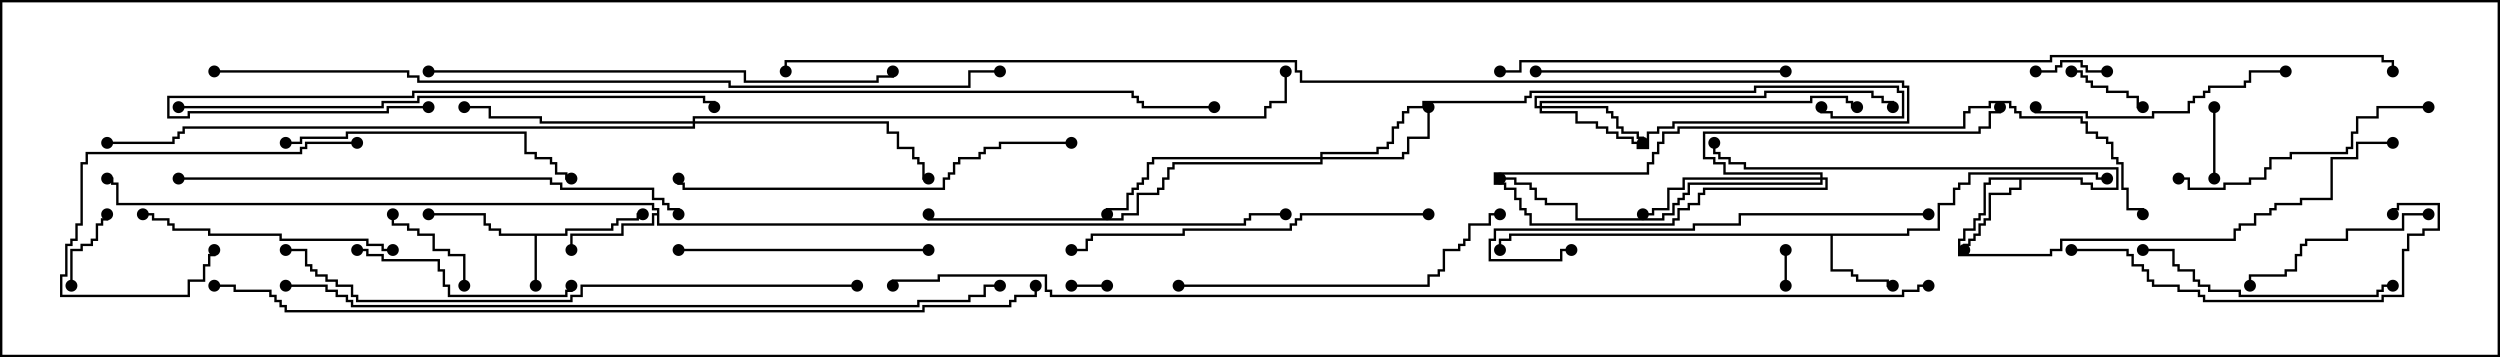 <svg version="1.1" width="105" height="15" xmlns="http://www.w3.org/2000/svg"><path d="M23.736,9.807L23.736,9.593L25.664,9.593L25.664,9.379L25.879,9.379L25.879,9.164L26.736,9.164L26.736,8.95L27,8.95L27,9.05L26.836,9.05L26.836,9.264L25.979,9.264L25.979,9.479L25.764,9.479L25.764,9.693L23.836,9.693L23.836,9.907L22.55,9.907L22.55,12L22.45,12L22.45,9.907L20.95,9.907L20.95,9.693L20.521,9.693L20.521,9.479L20.307,9.479L20.307,9.05L18,9.05L18,8.95L20.407,8.95L20.407,9.379L20.621,9.379L20.621,9.593L21.05,9.593L21.05,9.807z" stroke="none"/><path d="M80.093,9.807L80.093,9.593L81.379,9.593L81.379,8.521L82.021,8.521L82.021,7.879L82.236,7.879L82.236,7.664L82.664,7.664L82.664,7.236L88.121,7.236L88.121,7.45L88.5,7.45L88.5,7.55L88.021,7.55L88.021,7.336L82.764,7.336L82.764,7.764L82.336,7.764L82.336,7.979L82.121,7.979L82.121,8.621L81.479,8.621L81.479,9.693L80.193,9.693L80.193,9.907L76.979,9.907L76.979,11.307L77.836,11.307L77.836,11.521L78.05,11.521L78.05,11.736L79.336,11.736L79.336,11.95L79.5,11.95L79.5,12.05L79.236,12.05L79.236,11.836L77.95,11.836L77.95,11.621L77.736,11.621L77.736,11.407L76.879,11.407L76.879,9.907L63.479,9.907L63.479,10.121L63.05,10.121L63.05,10.5L62.95,10.5L62.95,10.021L63.379,10.021L63.379,9.807z" stroke="none"/><path d="M87.479,7.45L87.479,7.664L87.907,7.664L87.907,7.879L88.879,7.879L88.879,7.121L73.236,7.121L73.236,6.907L72.593,6.907L72.593,6.693L72.164,6.693L72.164,6.479L71.95,6.479L71.95,6L72.05,6L72.05,6.379L72.264,6.379L72.264,6.593L72.693,6.593L72.693,6.807L73.336,6.807L73.336,7.021L88.979,7.021L88.979,7.979L87.807,7.979L87.807,7.764L87.379,7.764L87.379,7.55L84.907,7.55L84.907,7.979L84.479,7.979L84.479,8.193L83.621,8.193L83.621,9.264L83.407,9.264L83.407,9.479L83.193,9.479L83.193,9.907L82.979,9.907L82.979,10.121L82.764,10.121L82.764,10.336L82.55,10.336L82.55,10.5L82.45,10.5L82.45,10.236L82.664,10.236L82.664,10.021L82.879,10.021L82.879,9.807L83.093,9.807L83.093,9.379L83.307,9.379L83.307,9.164L83.521,9.164L83.521,8.093L84.379,8.093L84.379,7.879L84.807,7.879L84.807,7.55L83.621,7.55L83.621,7.764L83.407,7.764L83.407,9.05L83.193,9.05L83.193,9.264L82.979,9.264L82.979,9.693L82.55,9.693L82.55,10.121L82.336,10.121L82.336,10.664L86.093,10.664L86.093,10.45L86.521,10.45L86.521,10.021L93.807,10.021L93.807,9.593L94.021,9.593L94.021,9.379L94.664,9.379L94.664,8.95L95.307,8.95L95.307,8.736L95.521,8.736L95.521,8.521L96.593,8.521L96.593,8.307L97.879,8.307L97.879,6.593L98.95,6.593L98.95,5.95L100.5,5.95L100.5,6.05L99.05,6.05L99.05,6.693L97.979,6.693L97.979,8.407L96.693,8.407L96.693,8.621L95.621,8.621L95.621,8.836L95.407,8.836L95.407,9.05L94.764,9.05L94.764,9.479L94.121,9.479L94.121,9.693L93.907,9.693L93.907,10.121L86.621,10.121L86.621,10.55L86.193,10.55L86.193,10.764L82.236,10.764L82.236,10.021L82.45,10.021L82.45,9.593L82.879,9.593L82.879,9.164L83.093,9.164L83.093,8.95L83.307,8.95L83.307,7.664L83.521,7.664L83.521,7.45z" stroke="none"/><path d="M27.593,8.95L27.593,8.836L27.379,8.836L27.379,8.621L4.879,8.621L4.879,7.764L4.664,7.764L4.664,7.55L4.5,7.55L4.5,7.45L4.764,7.45L4.764,7.664L4.979,7.664L4.979,8.521L27.479,8.521L27.479,8.736L27.693,8.736L27.693,9.379L52.236,9.379L52.236,9.164L52.45,9.164L52.45,8.95L54,8.95L54,9.05L52.55,9.05L52.55,9.264L52.336,9.264L52.336,9.479L27.593,9.479L27.593,9.05L27.479,9.05L27.479,9.479L26.193,9.479L26.193,9.907L24.05,9.907L24.05,10.5L23.95,10.5L23.95,9.807L26.093,9.807L26.093,9.379L27.379,9.379L27.379,8.95z" stroke="none"/><path d="M64.664,4.45L64.664,4.236L76.021,4.236L76.021,4.021L77.621,4.021L77.621,4.236L77.836,4.236L77.836,4.45L78,4.45L78,4.55L77.736,4.55L77.736,4.336L77.521,4.336L77.521,4.121L76.121,4.121L76.121,4.336L64.764,4.336L64.764,4.45L67.55,4.45L67.55,4.664L67.764,4.664L67.764,4.879L67.979,4.879L67.979,5.307L68.193,5.307L68.193,5.521L68.836,5.521L68.836,5.736L69.05,5.736L69.05,6L68.95,6L68.95,5.836L68.736,5.836L68.736,5.621L68.093,5.621L68.093,5.407L67.879,5.407L67.879,4.979L67.664,4.979L67.664,4.764L67.45,4.764L67.45,4.55L64.764,4.55L64.764,4.664L66.264,4.664L66.264,5.093L67.121,5.093L67.121,5.307L67.55,5.307L67.55,5.521L67.979,5.521L67.979,5.736L68.621,5.736L68.621,5.95L68.836,5.95L68.836,6.164L69.164,6.164L69.164,5.521L69.593,5.521L69.593,5.307L70.236,5.307L70.236,5.093L80.093,5.093L80.093,3.693L79.879,3.693L79.879,3.479L54.593,3.479L54.593,3.05L54.379,3.05L54.379,2.621L33.05,2.621L33.05,3L32.95,3L32.95,2.521L54.479,2.521L54.479,2.95L54.693,2.95L54.693,3.379L79.979,3.379L79.979,3.593L80.193,3.593L80.193,5.193L70.336,5.193L70.336,5.407L69.693,5.407L69.693,5.621L69.264,5.621L69.264,6.264L68.736,6.264L68.736,6.05L68.521,6.05L68.521,5.836L67.879,5.836L67.879,5.621L67.45,5.621L67.45,5.407L67.021,5.407L67.021,5.193L66.164,5.193L66.164,4.764L64.664,4.764L64.664,4.55L64.45,4.55L64.45,4.021L74.093,4.021L74.093,3.807L78.693,3.807L78.693,4.021L79.121,4.021L79.121,4.236L79.55,4.236L79.55,4.5L79.45,4.5L79.45,4.336L79.021,4.336L79.021,4.121L78.593,4.121L78.593,3.907L74.193,3.907L74.193,4.121L64.55,4.121L64.55,4.45z" stroke="none"/><path d="M55.45,6.593L55.45,6.379L57.807,6.379L57.807,6.164L58.236,6.164L58.236,5.95L58.45,5.95L58.45,5.307L58.664,5.307L58.664,5.093L58.879,5.093L58.879,4.664L59.093,4.664L59.093,4.45L59.736,4.45L59.736,4.236L64.021,4.236L64.021,4.021L64.236,4.021L64.236,3.807L73.664,3.807L73.664,3.593L79.764,3.593L79.764,3.807L79.979,3.807L79.979,4.979L76.879,4.979L76.879,4.764L76.45,4.764L76.45,4.5L76.55,4.5L76.55,4.664L76.979,4.664L76.979,4.879L79.879,4.879L79.879,3.907L79.664,3.907L79.664,3.693L73.764,3.693L73.764,3.907L64.336,3.907L64.336,4.121L64.121,4.121L64.121,4.336L59.836,4.336L59.836,4.55L59.193,4.55L59.193,4.764L58.979,4.764L58.979,5.193L58.764,5.193L58.764,5.407L58.55,5.407L58.55,6.05L58.336,6.05L58.336,6.264L57.907,6.264L57.907,6.479L55.55,6.479L55.55,6.593L58.879,6.593L58.879,6.379L59.093,6.379L59.093,5.736L59.95,5.736L59.95,4.5L60.05,4.5L60.05,5.836L59.193,5.836L59.193,6.479L58.979,6.479L58.979,6.693L55.55,6.693L55.55,6.907L49.336,6.907L49.336,7.121L49.121,7.121L49.121,7.55L48.907,7.55L48.907,7.979L48.693,7.979L48.693,8.193L47.836,8.193L47.836,9.05L47.193,9.05L47.193,9.264L38.95,9.264L38.95,9L39.05,9L39.05,9.164L47.093,9.164L47.093,8.95L47.736,8.95L47.736,8.093L48.593,8.093L48.593,7.879L48.807,7.879L48.807,7.45L49.021,7.45L49.021,7.021L49.236,7.021L49.236,6.807L55.45,6.807L55.45,6.693L48.479,6.693L48.479,6.907L48.264,6.907L48.264,7.55L48.05,7.55L48.05,7.764L47.836,7.764L47.836,7.979L47.621,7.979L47.621,8.193L47.407,8.193L47.407,8.836L46.55,8.836L46.55,9L46.45,9L46.45,8.736L47.307,8.736L47.307,8.093L47.521,8.093L47.521,7.879L47.736,7.879L47.736,7.664L47.95,7.664L47.95,7.45L48.164,7.45L48.164,6.807L48.379,6.807L48.379,6.593z" stroke="none"/><path d="M76.45,7.45L76.45,7.336L72.379,7.336L72.379,6.907L71.95,6.907L71.95,6.693L71.521,6.693L71.521,5.521L83.093,5.521L83.093,5.307L83.521,5.307L83.521,4.664L83.95,4.664L83.95,4.5L84.05,4.5L84.05,4.764L83.621,4.764L83.621,5.407L83.193,5.407L83.193,5.621L71.621,5.621L71.621,6.593L72.05,6.593L72.05,6.807L72.479,6.807L72.479,7.236L76.55,7.236L76.55,7.45L76.764,7.45L76.764,7.979L71.621,7.979L71.621,8.193L71.407,8.193L71.407,8.621L70.979,8.621L70.979,8.836L70.55,8.836L70.55,9.264L70.336,9.264L70.336,9.479L64.236,9.479L64.236,9.05L64.021,9.05L64.021,8.836L63.807,8.836L63.807,8.407L63.593,8.407L63.593,7.979L63.164,7.979L63.164,7.764L62.736,7.764L62.736,7.236L69.164,7.236L69.164,6.807L69.379,6.807L69.379,6.379L69.593,6.379L69.593,5.95L69.807,5.95L69.807,5.521L70.45,5.521L70.45,5.307L82.45,5.307L82.45,4.664L82.664,4.664L82.664,4.45L83.521,4.45L83.521,4.236L84.479,4.236L84.479,4.45L84.693,4.45L84.693,4.664L84.907,4.664L84.907,4.879L87.479,4.879L87.479,5.093L87.693,5.093L87.693,5.521L88.121,5.521L88.121,5.736L88.55,5.736L88.55,5.95L88.764,5.95L88.764,6.593L88.979,6.593L88.979,6.807L89.193,6.807L89.193,7.879L89.407,7.879L89.407,8.736L90.05,8.736L90.05,9L89.95,9L89.95,8.836L89.307,8.836L89.307,7.979L89.093,7.979L89.093,6.907L88.879,6.907L88.879,6.693L88.664,6.693L88.664,6.05L88.45,6.05L88.45,5.836L88.021,5.836L88.021,5.621L87.593,5.621L87.593,5.193L87.379,5.193L87.379,4.979L84.807,4.979L84.807,4.764L84.593,4.764L84.593,4.55L84.379,4.55L84.379,4.336L83.621,4.336L83.621,4.55L82.764,4.55L82.764,4.764L82.55,4.764L82.55,5.407L70.55,5.407L70.55,5.621L69.907,5.621L69.907,6.05L69.693,6.05L69.693,6.479L69.479,6.479L69.479,6.907L69.264,6.907L69.264,7.336L62.836,7.336L62.836,7.664L63.264,7.664L63.264,7.879L63.693,7.879L63.693,8.307L63.907,8.307L63.907,8.736L64.121,8.736L64.121,8.95L64.336,8.95L64.336,9.379L70.236,9.379L70.236,9.164L70.45,9.164L70.45,8.736L70.879,8.736L70.879,8.521L71.307,8.521L71.307,8.093L71.521,8.093L71.521,7.879L76.664,7.879L76.664,7.55L76.55,7.55L76.55,7.764L70.979,7.764L70.979,8.193L70.764,8.193L70.764,8.407L70.55,8.407L70.55,8.621L70.336,8.621L70.336,9.05L69.907,9.05L69.907,9.264L66.164,9.264L66.164,8.621L64.879,8.621L64.879,8.407L64.45,8.407L64.45,7.979L64.236,7.979L64.236,7.764L63.593,7.764L63.593,7.55L63,7.55L63,7.45L63.693,7.45L63.693,7.664L64.336,7.664L64.336,7.879L64.55,7.879L64.55,8.307L64.979,8.307L64.979,8.521L66.264,8.521L66.264,9.164L69.807,9.164L69.807,8.95L70.236,8.95L70.236,8.521L70.45,8.521L70.45,8.307L70.664,8.307L70.664,8.093L70.879,8.093L70.879,7.664L76.45,7.664L76.45,7.55L70.764,7.55L70.764,7.979L70.121,7.979L70.121,8.836L69.479,8.836L69.479,9.05L69,9.05L69,8.95L69.379,8.95L69.379,8.736L70.021,8.736L70.021,7.879L70.664,7.879L70.664,7.45z" stroke="none"/><path d="M29.093,5.093L29.093,4.879L53.093,4.879L53.093,4.45L53.307,4.45L53.307,4.236L53.95,4.236L53.95,3L54.05,3L54.05,4.336L53.407,4.336L53.407,4.55L53.193,4.55L53.193,4.979L29.193,4.979L29.193,5.093L37.336,5.093L37.336,5.521L37.764,5.521L37.764,6.164L38.407,6.164L38.407,6.593L38.621,6.593L38.621,6.807L38.836,6.807L38.836,7.45L39,7.45L39,7.55L38.736,7.55L38.736,6.907L38.521,6.907L38.521,6.693L38.307,6.693L38.307,6.264L37.664,6.264L37.664,5.621L37.236,5.621L37.236,5.193L29.193,5.193L29.193,5.407L7.764,5.407L7.764,5.621L7.55,5.621L7.55,5.836L7.336,5.836L7.336,6.05L4.5,6.05L4.5,5.95L7.236,5.95L7.236,5.736L7.45,5.736L7.45,5.521L7.664,5.521L7.664,5.307L29.093,5.307L29.093,5.193L22.664,5.193L22.664,4.979L20.521,4.979L20.521,4.55L19.5,4.55L19.5,4.45L20.621,4.45L20.621,4.879L22.764,4.879L22.764,5.093z" stroke="none"/><path d="M74.95,10.5L75.05,10.5L75.05,12L74.95,12z" stroke="none"/><path d="M46.5,11.95L46.5,12.05L45,12.05L45,11.95z" stroke="none"/><path d="M88.5,2.95L88.5,3.05L87.593,3.05L87.593,2.836L87.379,2.836L87.379,2.621L86.621,2.621L86.621,2.836L86.407,2.836L86.407,3.05L85.5,3.05L85.5,2.95L86.307,2.95L86.307,2.736L86.521,2.736L86.521,2.521L87.479,2.521L87.479,2.736L87.693,2.736L87.693,2.95z" stroke="none"/><path d="M92.95,4.5L93.05,4.5L93.05,7.5L92.95,7.5z" stroke="none"/><path d="M87,3.05L87,2.95L87.479,2.95L87.479,3.164L87.693,3.164L87.693,3.379L87.907,3.379L87.907,3.593L88.55,3.593L88.55,3.807L89.407,3.807L89.407,4.021L89.836,4.021L89.836,4.45L90,4.45L90,4.55L89.736,4.55L89.736,4.121L89.307,4.121L89.307,3.907L88.45,3.907L88.45,3.693L87.807,3.693L87.807,3.479L87.593,3.479L87.593,3.264L87.379,3.264L87.379,3.05z" stroke="none"/><path d="M3.05,12L2.95,12L2.95,10.45L3.379,10.45L3.379,10.236L3.807,10.236L3.807,10.021L4.021,10.021L4.021,9.379L4.236,9.379L4.236,9.164L4.45,9.164L4.45,9L4.55,9L4.55,9.264L4.336,9.264L4.336,9.479L4.121,9.479L4.121,10.121L3.907,10.121L3.907,10.336L3.479,10.336L3.479,10.55L3.05,10.55z" stroke="none"/><path d="M19.55,12L19.45,12L19.45,10.764L18.807,10.764L18.807,10.55L18.164,10.55L18.164,9.907L17.521,9.907L17.521,9.693L17.093,9.693L17.093,9.479L16.45,9.479L16.45,9L16.55,9L16.55,9.379L17.193,9.379L17.193,9.593L17.621,9.593L17.621,9.807L18.264,9.807L18.264,10.45L18.907,10.45L18.907,10.664L19.55,10.664z" stroke="none"/><path d="M15,5.95L15,6.05L12.907,6.05L12.907,6.264L12.693,6.264L12.693,6.479L3.693,6.479L3.693,6.907L3.479,6.907L3.479,9.479L3.264,9.479L3.264,10.121L3.05,10.121L3.05,10.336L2.836,10.336L2.836,11.621L2.621,11.621L2.621,12.379L7.879,12.379L7.879,11.736L8.521,11.736L8.521,11.093L8.736,11.093L8.736,10.664L8.95,10.664L8.95,10.5L9.05,10.5L9.05,10.764L8.836,10.764L8.836,11.193L8.621,11.193L8.621,11.836L7.979,11.836L7.979,12.479L2.521,12.479L2.521,11.521L2.736,11.521L2.736,10.236L2.95,10.236L2.95,10.021L3.164,10.021L3.164,9.379L3.379,9.379L3.379,6.807L3.593,6.807L3.593,6.379L12.593,6.379L12.593,6.164L12.807,6.164L12.807,5.95z" stroke="none"/><path d="M94.55,12L94.45,12L94.45,11.521L95.95,11.521L95.95,11.307L96.379,11.307L96.379,10.664L96.593,10.664L96.593,10.236L96.807,10.236L96.807,10.021L98.521,10.021L98.521,9.593L100.879,9.593L100.879,8.95L102,8.95L102,9.05L100.979,9.05L100.979,9.693L98.621,9.693L98.621,10.121L96.907,10.121L96.907,10.336L96.693,10.336L96.693,10.764L96.479,10.764L96.479,11.407L96.05,11.407L96.05,11.621L94.55,11.621z" stroke="none"/><path d="M15,10.55L15,10.45L15.479,10.45L15.479,10.664L16.121,10.664L16.121,10.879L18.479,10.879L18.479,11.307L18.693,11.307L18.693,11.95L18.907,11.95L18.907,12.379L23.736,12.379L23.736,12.164L23.95,12.164L23.95,12L24.05,12L24.05,12.264L23.836,12.264L23.836,12.479L18.807,12.479L18.807,12.05L18.593,12.05L18.593,11.407L18.379,11.407L18.379,10.979L16.021,10.979L16.021,10.764L15.379,10.764L15.379,10.55z" stroke="none"/><path d="M75,2.95L75,3.05L64.5,3.05L64.5,2.95z" stroke="none"/><path d="M39,10.45L39,10.55L28.5,10.55L28.5,10.45z" stroke="none"/><path d="M90,10.55L90,10.45L91.336,10.45L91.336,11.093L91.55,11.093L91.55,11.307L92.193,11.307L92.193,11.736L92.407,11.736L92.407,11.95L92.836,11.95L92.836,12.164L94.121,12.164L94.121,12.379L99.807,12.379L99.807,12.164L100.021,12.164L100.021,11.95L100.5,11.95L100.5,12.05L100.121,12.05L100.121,12.264L99.907,12.264L99.907,12.479L94.021,12.479L94.021,12.264L92.736,12.264L92.736,12.05L92.307,12.05L92.307,11.836L92.093,11.836L92.093,11.407L91.45,11.407L91.45,11.193L91.236,11.193L91.236,10.55z" stroke="none"/><path d="M16.5,10.45L16.5,10.55L16.021,10.55L16.021,10.336L15.379,10.336L15.379,10.121L11.736,10.121L11.736,9.907L8.736,9.907L8.736,9.693L7.236,9.693L7.236,9.479L7.021,9.479L7.021,9.264L6.379,9.264L6.379,9.05L6,9.05L6,8.95L6.479,8.95L6.479,9.164L7.121,9.164L7.121,9.379L7.336,9.379L7.336,9.593L8.836,9.593L8.836,9.807L11.836,9.807L11.836,10.021L15.479,10.021L15.479,10.236L16.121,10.236L16.121,10.45z" stroke="none"/><path d="M96,2.95L96,3.05L94.55,3.05L94.55,3.479L94.336,3.479L94.336,3.693L92.836,3.693L92.836,3.907L92.621,3.907L92.621,4.121L92.193,4.121L92.193,4.336L91.979,4.336L91.979,4.764L90.479,4.764L90.479,4.979L87.593,4.979L87.593,4.764L85.45,4.764L85.45,4.5L85.55,4.5L85.55,4.664L87.693,4.664L87.693,4.879L90.379,4.879L90.379,4.664L91.879,4.664L91.879,4.236L92.093,4.236L92.093,4.021L92.521,4.021L92.521,3.807L92.736,3.807L92.736,3.593L94.236,3.593L94.236,3.379L94.45,3.379L94.45,2.95z" stroke="none"/><path d="M102,4.45L102,4.55L99.907,4.55L99.907,4.979L99.05,4.979L99.05,5.621L98.836,5.621L98.836,6.264L98.621,6.264L98.621,6.479L96.264,6.479L96.264,6.693L95.407,6.693L95.407,7.121L95.193,7.121L95.193,7.55L94.55,7.55L94.55,7.764L93.479,7.764L93.479,7.979L91.879,7.979L91.879,7.55L91.5,7.55L91.5,7.45L91.979,7.45L91.979,7.879L93.379,7.879L93.379,7.664L94.45,7.664L94.45,7.45L95.093,7.45L95.093,7.021L95.307,7.021L95.307,6.593L96.164,6.593L96.164,6.379L98.521,6.379L98.521,6.164L98.736,6.164L98.736,5.521L98.95,5.521L98.95,4.879L99.807,4.879L99.807,4.45z" stroke="none"/><path d="M12,6.05L12,5.95L12.593,5.95L12.593,5.736L14.521,5.736L14.521,5.521L22.121,5.521L22.121,6.379L22.55,6.379L22.55,6.593L23.193,6.593L23.193,6.807L23.407,6.807L23.407,7.236L23.836,7.236L23.836,7.45L24,7.45L24,7.55L23.736,7.55L23.736,7.336L23.307,7.336L23.307,6.907L23.093,6.907L23.093,6.693L22.45,6.693L22.45,6.479L22.021,6.479L22.021,5.621L14.621,5.621L14.621,5.836L12.693,5.836L12.693,6.05z" stroke="none"/><path d="M87,10.55L87,10.45L89.407,10.45L89.407,10.664L89.621,10.664L89.621,11.093L90.05,11.093L90.05,11.307L90.264,11.307L90.264,11.736L90.479,11.736L90.479,11.95L91.55,11.95L91.55,12.164L92.407,12.164L92.407,12.379L92.621,12.379L92.621,12.593L100.021,12.593L100.021,12.379L100.879,12.379L100.879,10.45L101.093,10.45L101.093,9.807L101.736,9.807L101.736,9.593L102.379,9.593L102.379,8.621L100.764,8.621L100.764,8.836L100.55,8.836L100.55,9L100.45,9L100.45,8.736L100.664,8.736L100.664,8.521L102.479,8.521L102.479,9.693L101.836,9.693L101.836,9.907L101.193,9.907L101.193,10.55L100.979,10.55L100.979,12.479L100.121,12.479L100.121,12.693L92.521,12.693L92.521,12.479L92.307,12.479L92.307,12.264L91.45,12.264L91.45,12.05L90.379,12.05L90.379,11.836L90.164,11.836L90.164,11.407L89.95,11.407L89.95,11.193L89.521,11.193L89.521,10.764L89.307,10.764L89.307,10.55z" stroke="none"/><path d="M49.5,12.05L49.5,11.95L59.95,11.95L59.95,11.521L60.379,11.521L60.379,11.307L60.593,11.307L60.593,10.45L61.236,10.45L61.236,10.236L61.45,10.236L61.45,10.021L61.664,10.021L61.664,9.379L62.521,9.379L62.521,8.95L63,8.95L63,9.05L62.621,9.05L62.621,9.479L61.764,9.479L61.764,10.121L61.55,10.121L61.55,10.336L61.336,10.336L61.336,10.55L60.693,10.55L60.693,11.407L60.479,11.407L60.479,11.621L60.05,11.621L60.05,12.05z" stroke="none"/><path d="M81,8.95L81,9.05L73.121,9.05L73.121,9.479L71.193,9.479L71.193,9.693L62.836,9.693L62.836,10.121L62.621,10.121L62.621,10.879L65.521,10.879L65.521,10.45L66,10.45L66,10.55L65.621,10.55L65.621,10.979L62.521,10.979L62.521,10.021L62.736,10.021L62.736,9.593L71.093,9.593L71.093,9.379L73.021,9.379L73.021,8.95z" stroke="none"/><path d="M60,8.95L60,9.05L54.693,9.05L54.693,9.264L54.479,9.264L54.479,9.479L54.264,9.479L54.264,9.693L49.764,9.693L49.764,9.907L45.907,9.907L45.907,10.121L45.693,10.121L45.693,10.55L45,10.55L45,10.45L45.593,10.45L45.593,10.021L45.807,10.021L45.807,9.807L49.664,9.807L49.664,9.593L54.164,9.593L54.164,9.379L54.379,9.379L54.379,9.164L54.593,9.164L54.593,8.95z" stroke="none"/><path d="M45,5.95L45,6.05L42.05,6.05L42.05,6.264L41.407,6.264L41.407,6.479L41.193,6.479L41.193,6.693L40.336,6.693L40.336,6.907L40.121,6.907L40.121,7.336L39.907,7.336L39.907,7.55L39.693,7.55L39.693,7.979L28.664,7.979L28.664,7.764L28.45,7.764L28.45,7.5L28.55,7.5L28.55,7.664L28.764,7.664L28.764,7.879L39.593,7.879L39.593,7.45L39.807,7.45L39.807,7.236L40.021,7.236L40.021,6.807L40.236,6.807L40.236,6.593L41.093,6.593L41.093,6.379L41.307,6.379L41.307,6.164L41.95,6.164L41.95,5.95z" stroke="none"/><path d="M18,3.05L18,2.95L31.336,2.95L31.336,3.379L36.807,3.379L36.807,3.164L37.45,3.164L37.45,3L37.55,3L37.55,3.264L36.907,3.264L36.907,3.479L31.236,3.479L31.236,3.05z" stroke="none"/><path d="M7.5,7.55L7.5,7.45L23.193,7.45L23.193,7.664L23.621,7.664L23.621,7.879L27.479,7.879L27.479,8.307L27.907,8.307L27.907,8.521L28.121,8.521L28.121,8.736L28.55,8.736L28.55,9L28.45,9L28.45,8.836L28.021,8.836L28.021,8.621L27.807,8.621L27.807,8.407L27.379,8.407L27.379,7.979L23.521,7.979L23.521,7.764L23.093,7.764L23.093,7.55z" stroke="none"/><path d="M7.5,4.55L7.5,4.45L16.021,4.45L16.021,4.236L17.521,4.236L17.521,4.021L29.621,4.021L29.621,4.236L30.05,4.236L30.05,4.5L29.95,4.5L29.95,4.336L29.521,4.336L29.521,4.121L17.621,4.121L17.621,4.336L16.121,4.336L16.121,4.55z" stroke="none"/><path d="M36,11.95L36,12.05L24.479,12.05L24.479,12.479L24.05,12.479L24.05,12.693L14.95,12.693L14.95,12.479L14.736,12.479L14.736,12.05L14.093,12.05L14.093,11.836L13.664,11.836L13.664,11.621L13.236,11.621L13.236,11.407L13.021,11.407L13.021,11.193L12.807,11.193L12.807,10.55L12,10.55L12,10.45L12.907,10.45L12.907,11.093L13.121,11.093L13.121,11.307L13.336,11.307L13.336,11.521L13.764,11.521L13.764,11.736L14.193,11.736L14.193,11.95L14.836,11.95L14.836,12.379L15.05,12.379L15.05,12.593L23.95,12.593L23.95,12.379L24.379,12.379L24.379,11.95z" stroke="none"/><path d="M12,12.05L12,11.95L13.764,11.95L13.764,12.164L14.193,12.164L14.193,12.379L14.621,12.379L14.621,12.593L14.836,12.593L14.836,12.807L38.521,12.807L38.521,12.593L40.664,12.593L40.664,12.379L41.307,12.379L41.307,11.95L42,11.95L42,12.05L41.407,12.05L41.407,12.479L40.764,12.479L40.764,12.693L38.621,12.693L38.621,12.907L14.736,12.907L14.736,12.693L14.521,12.693L14.521,12.479L14.093,12.479L14.093,12.264L13.664,12.264L13.664,12.05z" stroke="none"/><path d="M9,3.05L9,2.95L17.193,2.95L17.193,3.164L17.621,3.164L17.621,3.379L30.693,3.379L30.693,3.593L40.664,3.593L40.664,2.95L42,2.95L42,3.05L40.764,3.05L40.764,3.693L30.593,3.693L30.593,3.479L17.521,3.479L17.521,3.264L17.093,3.264L17.093,3.05z" stroke="none"/><path d="M18,4.45L18,4.55L16.336,4.55L16.336,4.764L7.979,4.764L7.979,4.979L7.021,4.979L7.021,4.021L17.307,4.021L17.307,3.807L47.621,3.807L47.621,4.021L47.836,4.021L47.836,4.236L48.05,4.236L48.05,4.45L51,4.45L51,4.55L47.95,4.55L47.95,4.336L47.736,4.336L47.736,4.121L47.521,4.121L47.521,3.907L17.407,3.907L17.407,4.121L7.121,4.121L7.121,4.879L7.879,4.879L7.879,4.664L16.236,4.664L16.236,4.45z" stroke="none"/><path d="M43.45,12L43.55,12L43.55,12.479L42.693,12.479L42.693,12.693L42.479,12.693L42.479,12.907L38.836,12.907L38.836,13.121L11.95,13.121L11.95,12.907L11.736,12.907L11.736,12.693L11.521,12.693L11.521,12.479L11.307,12.479L11.307,12.264L9.807,12.264L9.807,12.05L9,12.05L9,11.95L9.907,11.95L9.907,12.164L11.407,12.164L11.407,12.379L11.621,12.379L11.621,12.593L11.836,12.593L11.836,12.807L12.05,12.807L12.05,13.021L38.736,13.021L38.736,12.807L42.379,12.807L42.379,12.593L42.593,12.593L42.593,12.379L43.45,12.379z" stroke="none"/><path d="M63,3.05L63,2.95L63.807,2.95L63.807,2.521L86.093,2.521L86.093,2.307L100.121,2.307L100.121,2.521L100.55,2.521L100.55,3L100.45,3L100.45,2.621L100.021,2.621L100.021,2.407L86.193,2.407L86.193,2.621L63.907,2.621L63.907,3.05z" stroke="none"/><path d="M81,11.95L81,12.05L80.621,12.05L80.621,12.264L79.979,12.264L79.979,12.479L44.093,12.479L44.093,12.264L43.879,12.264L43.879,11.621L39.479,11.621L39.479,11.836L37.55,11.836L37.55,12L37.45,12L37.45,11.736L39.379,11.736L39.379,11.521L43.979,11.521L43.979,12.164L44.193,12.164L44.193,12.379L79.879,12.379L79.879,12.164L80.521,12.164L80.521,11.95z" stroke="none"/><circle cx="22.5" cy="12" r="0.25" stroke-width="0" fill="#000" /><circle cx="18" cy="9" r="0.25" stroke-width="0" fill="#000" /><circle cx="27" cy="9" r="0.25" stroke-width="0" fill="#000" /><circle cx="79.5" cy="12" r="0.25" stroke-width="0" fill="#000" /><circle cx="88.5" cy="7.5" r="0.25" stroke-width="0" fill="#000" /><circle cx="63" cy="10.5" r="0.25" stroke-width="0" fill="#000" /><circle cx="82.5" cy="10.5" r="0.25" stroke-width="0" fill="#000" /><circle cx="72" cy="6" r="0.25" stroke-width="0" fill="#000" /><circle cx="100.5" cy="6" r="0.25" stroke-width="0" fill="#000" /><circle cx="24" cy="10.5" r="0.25" stroke-width="0" fill="#000" /><circle cx="4.5" cy="7.5" r="0.25" stroke-width="0" fill="#000" /><circle cx="54" cy="9" r="0.25" stroke-width="0" fill="#000" /><circle cx="69" cy="6" r="0.25" stroke-width="0" fill="#000" /><circle cx="78" cy="4.5" r="0.25" stroke-width="0" fill="#000" /><circle cx="79.5" cy="4.5" r="0.25" stroke-width="0" fill="#000" /><circle cx="33" cy="3" r="0.25" stroke-width="0" fill="#000" /><circle cx="60" cy="4.5" r="0.25" stroke-width="0" fill="#000" /><circle cx="46.5" cy="9" r="0.25" stroke-width="0" fill="#000" /><circle cx="39" cy="9" r="0.25" stroke-width="0" fill="#000" /><circle cx="76.5" cy="4.5" r="0.25" stroke-width="0" fill="#000" /><circle cx="69" cy="9" r="0.25" stroke-width="0" fill="#000" /><circle cx="84" cy="4.5" r="0.25" stroke-width="0" fill="#000" /><circle cx="63" cy="7.5" r="0.25" stroke-width="0" fill="#000" /><circle cx="90" cy="9" r="0.25" stroke-width="0" fill="#000" /><circle cx="19.5" cy="4.5" r="0.25" stroke-width="0" fill="#000" /><circle cx="39" cy="7.5" r="0.25" stroke-width="0" fill="#000" /><circle cx="4.5" cy="6" r="0.25" stroke-width="0" fill="#000" /><circle cx="54" cy="3" r="0.25" stroke-width="0" fill="#000" /><circle cx="75" cy="10.5" r="0.25" stroke-width="0" fill="#000" /><circle cx="75" cy="12" r="0.25" stroke-width="0" fill="#000" /><circle cx="46.5" cy="12" r="0.25" stroke-width="0" fill="#000" /><circle cx="45" cy="12" r="0.25" stroke-width="0" fill="#000" /><circle cx="88.5" cy="3" r="0.25" stroke-width="0" fill="#000" /><circle cx="85.5" cy="3" r="0.25" stroke-width="0" fill="#000" /><circle cx="93" cy="4.5" r="0.25" stroke-width="0" fill="#000" /><circle cx="93" cy="7.5" r="0.25" stroke-width="0" fill="#000" /><circle cx="87" cy="3" r="0.25" stroke-width="0" fill="#000" /><circle cx="90" cy="4.5" r="0.25" stroke-width="0" fill="#000" /><circle cx="3" cy="12" r="0.25" stroke-width="0" fill="#000" /><circle cx="4.5" cy="9" r="0.25" stroke-width="0" fill="#000" /><circle cx="19.5" cy="12" r="0.25" stroke-width="0" fill="#000" /><circle cx="16.5" cy="9" r="0.25" stroke-width="0" fill="#000" /><circle cx="15" cy="6" r="0.25" stroke-width="0" fill="#000" /><circle cx="9" cy="10.5" r="0.25" stroke-width="0" fill="#000" /><circle cx="94.5" cy="12" r="0.25" stroke-width="0" fill="#000" /><circle cx="102" cy="9" r="0.25" stroke-width="0" fill="#000" /><circle cx="15" cy="10.5" r="0.25" stroke-width="0" fill="#000" /><circle cx="24" cy="12" r="0.25" stroke-width="0" fill="#000" /><circle cx="75" cy="3" r="0.25" stroke-width="0" fill="#000" /><circle cx="64.5" cy="3" r="0.25" stroke-width="0" fill="#000" /><circle cx="39" cy="10.5" r="0.25" stroke-width="0" fill="#000" /><circle cx="28.5" cy="10.5" r="0.25" stroke-width="0" fill="#000" /><circle cx="90" cy="10.5" r="0.25" stroke-width="0" fill="#000" /><circle cx="100.5" cy="12" r="0.25" stroke-width="0" fill="#000" /><circle cx="16.5" cy="10.5" r="0.25" stroke-width="0" fill="#000" /><circle cx="6" cy="9" r="0.25" stroke-width="0" fill="#000" /><circle cx="96" cy="3" r="0.25" stroke-width="0" fill="#000" /><circle cx="85.5" cy="4.5" r="0.25" stroke-width="0" fill="#000" /><circle cx="102" cy="4.5" r="0.25" stroke-width="0" fill="#000" /><circle cx="91.5" cy="7.5" r="0.25" stroke-width="0" fill="#000" /><circle cx="12" cy="6" r="0.25" stroke-width="0" fill="#000" /><circle cx="24" cy="7.5" r="0.25" stroke-width="0" fill="#000" /><circle cx="87" cy="10.5" r="0.25" stroke-width="0" fill="#000" /><circle cx="100.5" cy="9" r="0.25" stroke-width="0" fill="#000" /><circle cx="49.5" cy="12" r="0.25" stroke-width="0" fill="#000" /><circle cx="63" cy="9" r="0.25" stroke-width="0" fill="#000" /><circle cx="81" cy="9" r="0.25" stroke-width="0" fill="#000" /><circle cx="66" cy="10.5" r="0.25" stroke-width="0" fill="#000" /><circle cx="60" cy="9" r="0.25" stroke-width="0" fill="#000" /><circle cx="45" cy="10.5" r="0.25" stroke-width="0" fill="#000" /><circle cx="45" cy="6" r="0.25" stroke-width="0" fill="#000" /><circle cx="28.5" cy="7.5" r="0.25" stroke-width="0" fill="#000" /><circle cx="18" cy="3" r="0.25" stroke-width="0" fill="#000" /><circle cx="37.5" cy="3" r="0.25" stroke-width="0" fill="#000" /><circle cx="7.5" cy="7.5" r="0.25" stroke-width="0" fill="#000" /><circle cx="28.5" cy="9" r="0.25" stroke-width="0" fill="#000" /><circle cx="7.5" cy="4.5" r="0.25" stroke-width="0" fill="#000" /><circle cx="30" cy="4.5" r="0.25" stroke-width="0" fill="#000" /><circle cx="36" cy="12" r="0.25" stroke-width="0" fill="#000" /><circle cx="12" cy="10.5" r="0.25" stroke-width="0" fill="#000" /><circle cx="12" cy="12" r="0.25" stroke-width="0" fill="#000" /><circle cx="42" cy="12" r="0.25" stroke-width="0" fill="#000" /><circle cx="9" cy="3" r="0.25" stroke-width="0" fill="#000" /><circle cx="42" cy="3" r="0.25" stroke-width="0" fill="#000" /><circle cx="18" cy="4.5" r="0.25" stroke-width="0" fill="#000" /><circle cx="51" cy="4.5" r="0.25" stroke-width="0" fill="#000" /><circle cx="43.5" cy="12" r="0.25" stroke-width="0" fill="#000" /><circle cx="9" cy="12" r="0.25" stroke-width="0" fill="#000" /><circle cx="63" cy="3" r="0.25" stroke-width="0" fill="#000" /><circle cx="100.5" cy="3" r="0.25" stroke-width="0" fill="#000" /><circle cx="81" cy="12" r="0.25" stroke-width="0" fill="#000" /><circle cx="37.5" cy="12" r="0.25" stroke-width="0" fill="#000" /><rect x="0" y="0" width="105" height="15" stroke-width="0.2" stroke="#000" fill="none" /></svg>